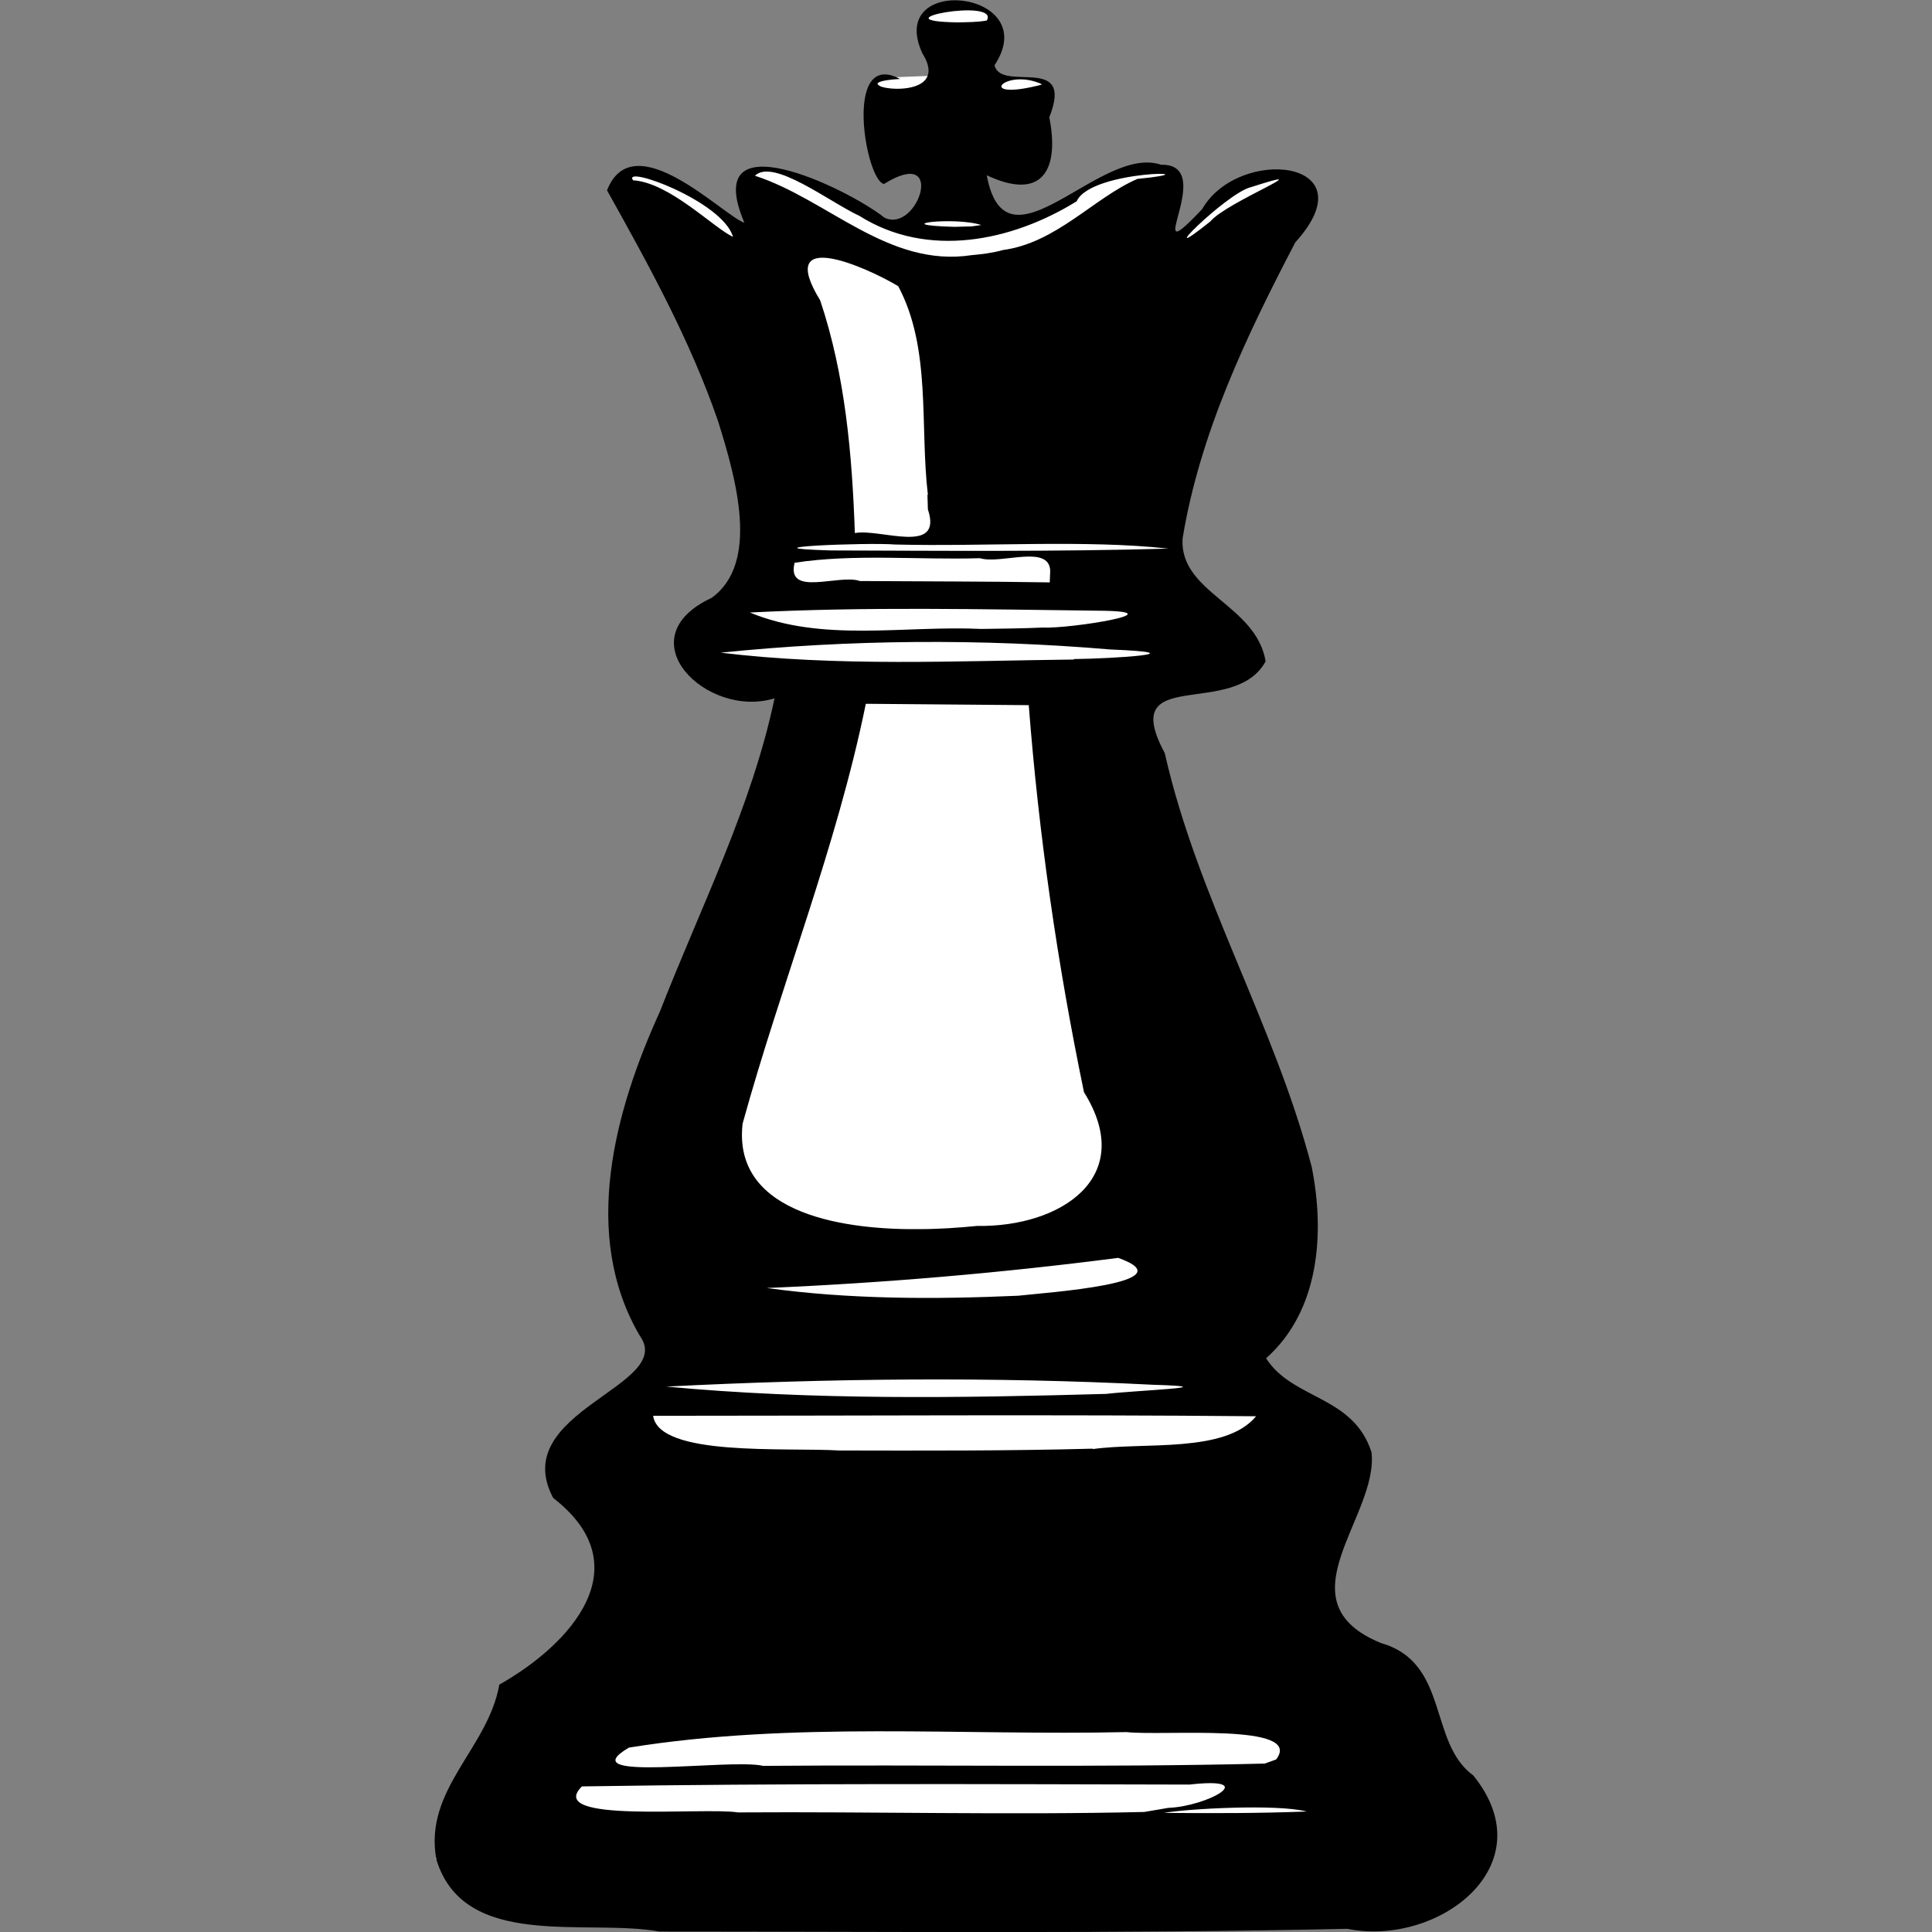 <?xml version="1.0" encoding="UTF-8" standalone="no"?>
<!-- Created with Inkscape (http://www.inkscape.org/) -->

<svg
   width="16"
   height="16"
   viewBox="0 0 4.233 4.233"
   version="1.1"
   id="svg5"
   sodipodi:docname="favicon.svg"
   inkscape:version="1.1.2 (0a00cf5339, 2022-02-04)"
   xmlns:inkscape="http://www.inkscape.org/namespaces/inkscape"
   xmlns:sodipodi="http://sodipodi.sourceforge.net/DTD/sodipodi-0.dtd"
   xmlns="http://www.w3.org/2000/svg"
   xmlns:svg="http://www.w3.org/2000/svg">
  <rect x="0" y="0" width="4.233" height="4.233" fill="#808080" stroke="none"/>
  <sodipodi:namedview
     id="namedview7"
     pagecolor="#ffffff"
     bordercolor="#666666"
     borderopacity="1.0"
     inkscape:pageshadow="2"
     inkscape:pageopacity="0.0"
     inkscape:pagecheckerboard="0"
     inkscape:document-units="mm"
     showgrid="false"
     fit-margin-top="0"
     fit-margin-left="0"
     fit-margin-right="0"
     fit-margin-bottom="0"
     units="px"
     inkscape:zoom="32"
     inkscape:cx="-1.28125"
     inkscape:cy="8.734375"
     inkscape:window-width="2560"
     inkscape:window-height="1034"
     inkscape:window-x="-4"
     inkscape:window-y="-4"
     inkscape:window-maximized="1"
     inkscape:current-layer="layer1"
     inkscape:snap-global="false" />
  <defs
     id="defs2" />
  <g
     inkscape:label="Layer 1"
     inkscape:groupmode="layer"
     id="layer1"
     transform="translate(-224.266,-231.015)">
    <path
       id="rect1346"
       style="fill:#ffffff;stroke-width:0.611;stroke-linecap:round"
       d="m 225.563,234.696 0.075,-0.5 0.197,-0.433 0.063,-0.72 0.204,-0.535 -0.254,-0.028 -0.056,-0.061 0.163,-0.187 -0.197,-0.605 -0.119,-0.227 0.027,-0.009 0.13,0.049 0.124,0.09 -0.003,-0.141 0.028,-0.008 0.093,0.03 0.183,0.098 0.072,-0.029 5e-4,-0.174 -0.106,-0.109 0.017,-0.012 0.13,-0.005 -0.04,-0.123 0.026,-0.025 0.052,-0.007 0.063,0.022 -8.7e-4,0.118 0.04,0.021 0.067,0.003 0.021,0.042 -0.157,0.162 0.049,0.117 0.155,-0.059 0.071,-0.042 0.084,-0.025 0.073,0.01 -0.009,0.146 0.137,-0.112 0.1,-0.029 0.059,0.029 -0.291,0.677 -0.002,0.397 -0.072,0.071 0.205,1.392 0.176,0.165 0.03,0.657 0.127,0.366 -2.078,-0.065 z"
       sodipodi:nodetypes="ccccccccccccccccccccccccccccccccccccccccccccccccc" />
    <path
       style="fill:#000000;stroke-width:0.005"
       d="m 225.711,235.247 c -0.161,-0.029 -0.428,0.042 -0.489,-0.158 -0.028,-0.154 0.113,-0.242 0.138,-0.383 0.156,-0.088 0.312,-0.259 0.118,-0.409 -0.101,-0.19 0.269,-0.245 0.19,-0.355 -0.13,-0.221 -0.055,-0.494 0.044,-0.711 0.088,-0.226 0.201,-0.448 0.251,-0.686 -0.148,0.046 -0.329,-0.131 -0.138,-0.22 0.106,-0.076 0.054,-0.261 0.014,-0.388 -0.061,-0.177 -0.152,-0.342 -0.243,-0.505 0.058,-0.148 0.256,0.057 0.301,0.071 -0.099,-0.232 0.225,-0.076 0.307,-0.011 0.073,0.035 0.137,-0.16 -0.001,-0.074 -0.04,-0.005 -0.091,-0.297 0.035,-0.23 -0.16,0.009 0.126,0.067 0.049,-0.056 -0.082,-0.177 0.267,-0.139 0.158,0.026 0.015,0.061 0.176,-0.027 0.12,0.114 0.023,0.116 -0.016,0.184 -0.137,0.127 0.042,0.227 0.248,-0.069 0.382,-0.023 0.128,-0.003 -0.054,0.25 0.09,0.097 0.08,-0.139 0.369,-0.109 0.204,0.073 -0.107,0.205 -0.209,0.418 -0.247,0.649 -0.007,0.119 0.161,0.144 0.182,0.269 -0.07,0.128 -0.326,0.006 -0.221,0.201 0.071,0.315 0.241,0.596 0.322,0.907 0.029,0.145 0.017,0.315 -0.1,0.419 0.058,0.091 0.191,0.081 0.231,0.206 0.016,0.141 -0.202,0.327 0.021,0.418 0.15,0.043 0.103,0.218 0.202,0.29 0.16,0.198 -0.078,0.376 -0.276,0.336 -0.502,0.011 -1.005,0.006 -1.507,0.006 z m 1.115,-0.271 c 0.084,-0.003 0.205,-0.069 0.046,-0.051 -0.444,-10e-4 -0.888,-0.003 -1.331,0.004 -0.083,0.082 0.265,0.045 0.342,0.057 0.297,-0.002 0.594,0.006 0.89,-0.001 0.018,-0.003 0.036,-0.006 0.053,-0.009 z m 0.303,0.008 c -0.066,-0.017 -0.262,-0.006 -0.313,0.003 0.104,0.001 0.209,0.001 0.313,-0.003 z m -0.067,-0.114 c 0.062,-0.081 -0.245,-0.051 -0.328,-0.06 -0.363,0.008 -0.73,-0.024 -1.09,0.034 -0.133,0.078 0.222,0.023 0.294,0.04 0.366,-0.003 0.734,0.004 1.099,-0.005 0.008,-0.003 0.017,-0.006 0.025,-0.009 z m -0.402,-0.68 c 0.111,-0.016 0.291,0.01 0.358,-0.072 -0.44,-0.004 -0.881,-0.001 -1.321,-0.001 0.013,0.09 0.288,0.069 0.408,0.076 0.185,3.7e-4 0.37,10e-4 0.556,-0.004 z m 0.03,-0.121 c 0.067,-0.008 0.272,-0.015 0.102,-0.02 -0.355,-0.018 -0.711,-0.014 -1.066,0.004 0.32,0.03 0.643,0.025 0.964,0.016 z m -0.194,-0.215 c 0.062,-0.007 0.374,-0.028 0.22,-0.083 -0.256,0.033 -0.512,0.055 -0.77,0.066 0.181,0.025 0.367,0.025 0.549,0.017 z m -0.089,-0.153 c 0.182,0.003 0.351,-0.106 0.234,-0.293 -0.058,-0.28 -0.099,-0.563 -0.121,-0.848 -0.119,-0.001 -0.238,-0.002 -0.357,-0.003 -0.064,0.314 -0.185,0.612 -0.27,0.92 -0.023,0.204 0.238,0.233 0.389,0.231 0.042,-6e-5 0.084,-0.003 0.125,-0.007 z m 0.212,-1.242 c 0.086,-0.001 0.278,-0.013 0.08,-0.021 -0.284,-0.024 -0.571,-0.022 -0.854,0.007 0.255,0.031 0.517,0.018 0.774,0.015 z m -0.069,-0.069 c 0.061,0.003 0.302,-0.036 0.12,-0.037 -0.254,-0.003 -0.507,-0.009 -0.761,0.004 0.159,0.066 0.339,0.028 0.507,0.036 0.045,-7.3e-4 0.09,-0.001 0.134,-0.003 z m 0.017,-0.125 c -0.003,-0.058 -0.108,-0.013 -0.154,-0.027 -0.135,0.004 -0.277,-0.01 -0.406,0.01 -0.019,0.076 0.098,0.024 0.143,0.04 0.139,0.001 0.277,7.3e-4 0.416,0.003 l 0.001,-0.026 z m 0.259,-0.048 c -0.183,-0.02 -0.402,-0.004 -0.599,-0.009 -0.061,-0.005 -0.347,0.007 -0.141,0.013 0.246,7.3e-4 0.494,0.003 0.74,-0.004 z m -0.527,-0.118 c -0.018,-0.151 0.008,-0.32 -0.065,-0.457 -0.072,-0.043 -0.27,-0.13 -0.171,0.031 0.055,0.164 0.07,0.338 0.076,0.51 0.054,-0.011 0.194,0.05 0.16,-0.052 -3.6e-4,-0.011 -7.3e-4,-0.021 -0.001,-0.032 z m 0.163,-0.536 c 0.118,-0.015 0.201,-0.115 0.296,-0.156 0.183,-0.018 -0.101,-0.022 -0.133,0.049 -0.142,0.088 -0.327,0.126 -0.476,0.032 -0.065,-0.03 -0.189,-0.127 -0.229,-0.088 0.16,0.052 0.292,0.202 0.475,0.174 0.023,-0.002 0.046,-0.005 0.068,-0.011 z m 0.456,-0.063 c 0.036,-0.043 0.254,-0.128 0.089,-0.075 -0.053,0.012 -0.226,0.185 -0.089,0.075 z m -1.046,0.034 c -0.022,-0.078 -0.244,-0.159 -0.219,-0.124 0.08,0.005 0.176,0.104 0.219,0.124 z m 0.544,-0.026 c -0.059,-0.019 -0.211,-2e-4 -0.059,0.004 l 0.038,-10e-4 z m 0.134,-0.308 c -0.083,-0.039 -0.152,0.04 0,0 z m -0.122,-0.14 c 0.03,-0.051 -0.247,0.001 -0.065,0.004 0.022,-3.6e-4 0.044,-3.6e-4 0.065,-0.004 z"
       id="path854" />
  </g>
</svg>
